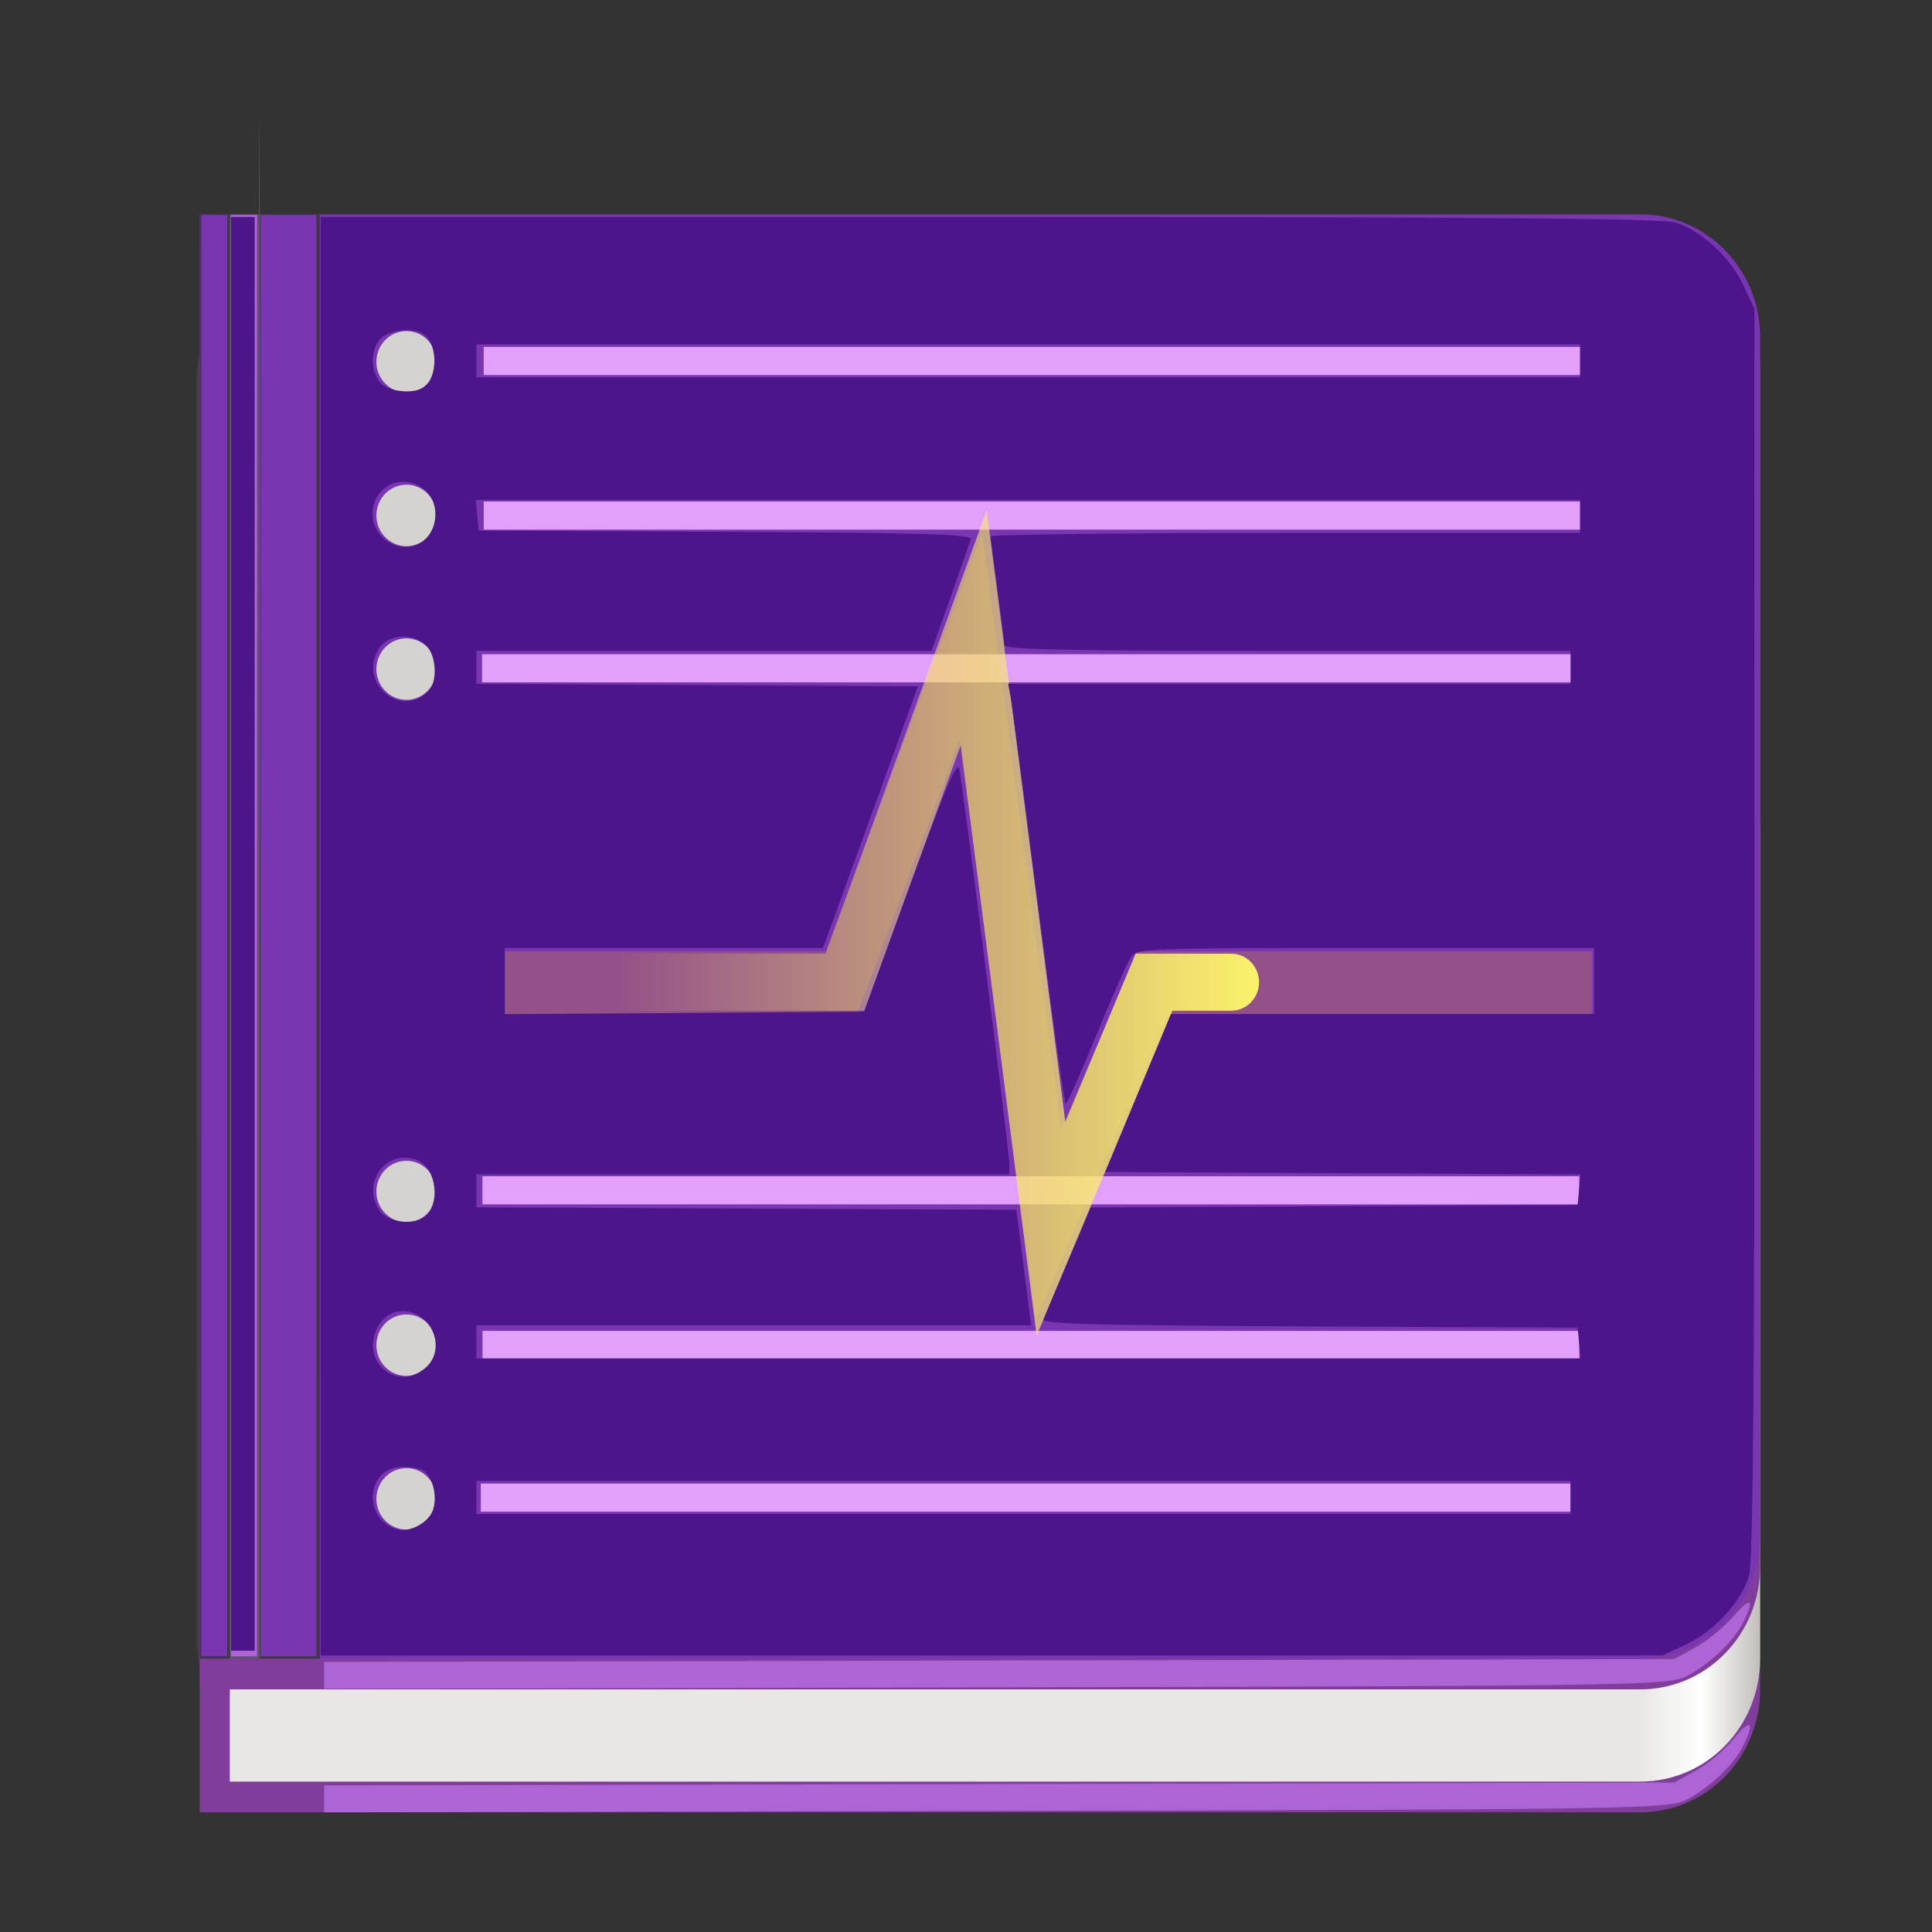 <?xml version="1.0" encoding="UTF-8" standalone="no"?>
<svg
   id="svg4379"
   height="128"
   width="128"
   version="1.1"
   sodipodi:docname="128.svg"
   inkscape:version="1.1 (c68e22c387, 2021-05-23)"
   xmlns:inkscape="http://www.inkscape.org/namespaces/inkscape"
   xmlns:sodipodi="http://sodipodi.sourceforge.net/DTD/sodipodi-0.dtd"
   xmlns:xlink="http://www.w3.org/1999/xlink"
   xmlns="http://www.w3.org/2000/svg"
   xmlns:svg="http://www.w3.org/2000/svg"
   xmlns:rdf="http://www.w3.org/1999/02/22-rdf-syntax-ns#"
   xmlns:cc="http://creativecommons.org/ns#"
   xmlns:dc="http://purl.org/dc/elements/1.1/">
  <rect width="100%" height="100%" fill="#333333" stroke="none"/>
  <sodipodi:namedview
     pagecolor="#ffffff"
     bordercolor="#666666"
     borderopacity="1"
     objecttolerance="10"
     gridtolerance="10"
     guidetolerance="10"
     inkscape:pageopacity="0"
     inkscape:pageshadow="2"
     inkscape:window-width="1920"
     inkscape:window-height="1019"
     id="namedview46"
     showgrid="true"
     inkscape:zoom="3.2003032"
     inkscape:cx="-25.466337"
     inkscape:cy="79.36748"
     inkscape:window-x="0"
     inkscape:window-y="30"
     inkscape:window-maximized="1"
     inkscape:current-layer="svg4379"
     inkscape:document-rotation="0"
     inkscape:pagecheckerboard="0">
    <inkscape:grid
       type="xygrid"
       id="grid865"
       empspacing="4" />
    <inkscape:grid
       type="xygrid"
       id="grid867"
       empspacing="2"
       spacingy="0.5"
       spacingx="0.5"
       dotted="true" />
  </sodipodi:namedview>
  <defs
     id="defs4381">
    <linearGradient
       id="linearGradient880">
      <stop
         style="stop-color:#667885;stop-opacity:1"
         offset="0"
         id="stop876" />
      <stop
         style="stop-color:#485a6c;stop-opacity:1"
         offset="1"
         id="stop878" />
    </linearGradient>
    <linearGradient
       gradientTransform="matrix(2.73,0,0,2.73,-1.514,1.487)"
       gradientUnits="userSpaceOnUse"
       xlink:href="#linearGradient3924-776"
       id="linearGradient3159"
       y2="43"
       x2="24"
       y1="5"
       x1="24" />
    <linearGradient
       id="linearGradient3924-776">
      <stop
         offset="0"
         style="stop-color:#ffffff;stop-opacity:1"
         id="stop3124" />
      <stop
         offset="0.063"
         style="stop-color:#ffffff;stop-opacity:0.235"
         id="stop3126" />
      <stop
         offset="0.951"
         style="stop-color:#ffffff;stop-opacity:0.157"
         id="stop3128" />
      <stop
         offset="1"
         style="stop-color:#ffffff;stop-opacity:0.392"
         id="stop3130" />
    </linearGradient>
    <radialGradient
       gradientTransform="matrix(2.004,0,0,1.4,27.988,-17.4)"
       gradientUnits="userSpaceOnUse"
       xlink:href="#linearGradient3688-166-749-5"
       id="radialGradient2455-1"
       fy="43.5"
       fx="4.993"
       r="2.5"
       cy="43.5"
       cx="4.993" />
    <linearGradient
       id="linearGradient3688-166-749-5">
      <stop
         offset="0"
         style="stop-color:#181818;stop-opacity:1"
         id="stop2883-0" />
      <stop
         offset="1"
         style="stop-color:#181818;stop-opacity:0"
         id="stop2885-5" />
    </linearGradient>
    <radialGradient
       gradientTransform="matrix(2.004,0,0,1.4,-20.012,-104.4)"
       gradientUnits="userSpaceOnUse"
       xlink:href="#linearGradient3688-464-309-8"
       id="radialGradient2457-5"
       fy="43.5"
       fx="4.993"
       r="2.5"
       cy="43.5"
       cx="4.993" />
    <linearGradient
       id="linearGradient3688-464-309-8">
      <stop
         offset="0"
         style="stop-color:#181818;stop-opacity:1"
         id="stop2889-9" />
      <stop
         offset="1"
         style="stop-color:#181818;stop-opacity:0"
         id="stop2891-4" />
    </linearGradient>
    <linearGradient
       gradientUnits="userSpaceOnUse"
       xlink:href="#linearGradient3702-501-757-0"
       id="linearGradient2459-7"
       y2="39.999"
       x2="25.058"
       y1="47.028"
       x1="25.058" />
    <linearGradient
       id="linearGradient3702-501-757-0">
      <stop
         offset="0"
         style="stop-color:#181818;stop-opacity:0"
         id="stop2895-0" />
      <stop
         offset="0.5"
         style="stop-color:#181818;stop-opacity:1"
         id="stop2897-2" />
      <stop
         offset="1"
         style="stop-color:#181818;stop-opacity:0"
         id="stop2899-6" />
    </linearGradient>
    <linearGradient
       id="linearGradient3811">
      <stop
         offset="0"
         style="stop-color:#000000;stop-opacity:1"
         id="stop3813" />
      <stop
         offset="1"
         style="stop-color:#000000;stop-opacity:0"
         id="stop3815" />
    </linearGradient>
    <radialGradient
       gradientTransform="matrix(1.556,0,0,0.17,70.27,102.13)"
       gradientUnits="userSpaceOnUse"
       xlink:href="#linearGradient3811"
       id="radialGradient4377"
       fy="93.468"
       fx="-4.029"
       r="35.338"
       cy="93.468"
       cx="-4.029" />
    <linearGradient
       xlink:href="#linearGradient880"
       id="linearGradient882"
       x1="62.872"
       y1="15.907"
       x2="62.872"
       y2="118.427"
       gradientUnits="userSpaceOnUse" />
    <linearGradient
       id="linearGradient1879"
       inkscape:collect="always">
      <stop
         id="stop1873"
         offset="0"
         style="stop-color:#e8e7e4;stop-opacity:1" />
      <stop
         style="stop-color:#ffffff;stop-opacity:1"
         offset="0.511"
         id="stop1875" />
      <stop
         id="stop1877"
         offset="1"
         style="stop-color:#c2bfba;stop-opacity:1" />
    </linearGradient>
    <linearGradient
       id="linearGradient985"
       inkscape:collect="always">
      <stop
         id="stop981"
         offset="0"
         style="stop-color:#f9f06b;stop-opacity:1" />
      <stop
         id="stop983"
         offset="1"
         style="stop-color:#f9f06b;stop-opacity:0" />
    </linearGradient>
    <linearGradient
       inkscape:collect="always"
       xlink:href="#linearGradient1879"
       id="linearGradient2794-3"
       gradientUnits="userSpaceOnUse"
       gradientTransform="matrix(0.25,0,0,0.25,-898.336,890.785)"
       x1="384"
       y1="120"
       x2="416"
       y2="120" />
    <linearGradient
       inkscape:collect="always"
       xlink:href="#linearGradient985"
       id="linearGradient2796-3"
       gradientUnits="userSpaceOnUse"
       gradientTransform="matrix(0.215,0,0,0.251,-893.087,890.719)"
       x1="301"
       y1="33.559"
       x2="104"
       y2="33.559" />
  </defs>
  <rect
     width="101"
     height="101"
     rx="9"
     ry="9"
     x="13.5"
     y="16.5"
     id="rect6741-7"
     style="opacity:0.3;fill:none;stroke:url(#linearGradient3159);stroke-width:1;stroke-linecap:round;stroke-linejoin:round;stroke-miterlimit:4;stroke-dasharray:none;stroke-dashoffset:0;stroke-opacity:1" />
  <g
     id="g3074"
     style="display:inline;enable-background:new"
     transform="matrix(0.994,0,0,1.018,906.183,-854.954)">
    <path
       sodipodi:nodetypes="cccsscc"
       inkscape:connector-curvature="0"
       id="rect970-4-6-1-2-8-2"
       d="m -898.336,873.785 v 84 h 96 c 4.432,0 8,-3.568 8,-8 v -68 c 0,-4.432 -3.568,-8 -8,-8 z"
       style="display:inline;fill:#813d9c;fill-opacity:1;stroke:none;stroke-width:0.377;stroke-linejoin:round;stroke-miterlimit:4;stroke-dasharray:none;stroke-opacity:1;enable-background:new" />
    <path
       style="display:inline;fill:url(#linearGradient2794-3);fill-opacity:1;stroke:none;stroke-width:6;stroke-linecap:butt;stroke-linejoin:miter;stroke-miterlimit:4;stroke-dasharray:none;stroke-dashoffset:0;stroke-opacity:1;marker:none;marker-start:none;marker-mid:none;marker-end:none;paint-order:normal;enable-background:new"
       d="m -896.336,885.785 v 70 h 94 c 4.432,0 8,-3.568 8,-8 v -54 c 0,-4.432 -3.568,-8 -8,-8 z"
       id="rect954-3-6-3-2-0-9-4-9"
       inkscape:connector-curvature="0"
       sodipodi:nodetypes="cccsscc" />
    <path
       sodipodi:nodetypes="cccsscc"
       inkscape:connector-curvature="0"
       id="rect970-5-3-1-8-6-1-5-1"
       d="m -898.336,855.785 v 94 h 96 c 4.432,0 8,-3.568 8,-8 v -78 c 0,-4.432 -3.568,-8 -8,-8 z"
       style="display:inline;fill:#813d9c;fill-opacity:1;stroke:none;stroke-width:0.377;stroke-linejoin:round;stroke-miterlimit:4;stroke-dasharray:none;stroke-opacity:1;enable-background:new" />
    <path
       sodipodi:nodetypes="cccsscc"
       inkscape:connector-curvature="0"
       id="rect970-5-4-4-1-2-0-2"
       d="m -898.336,853.785 v 94 h 96 c 4.432,0 8,-3.568 8,-8 v -78 c 0,-4.432 -3.568,-8 -8,-8 z"
       style="display:inline;fill:#7a36b1;fill-opacity:1;stroke:none;stroke-width:0.377;stroke-linejoin:round;stroke-miterlimit:4;stroke-dasharray:none;stroke-opacity:1;enable-background:new" />
    <rect
       y="853.785"
       x="-898.336"
       height="94"
       width="8"
       id="rect1073-6-7-5-7-3-7"
       style="display:inline;fill:#3d3846;fill-opacity:1;stroke:none;stroke-width:4;stroke-linecap:round;stroke-linejoin:round;stroke-miterlimit:4;stroke-dasharray:none;stroke-dashoffset:0;stroke-opacity:1;enable-background:new" />
    <path
       inkscape:connector-curvature="0"
       id="path1217-1-4-49-9-6-0"
       d="m -895.336,947.785 v -94"
       style="display:inline;opacity:0.15;fill:none;fill-rule:evenodd;stroke:#ffffff;stroke-width:2;stroke-linecap:butt;stroke-linejoin:miter;stroke-miterlimit:4;stroke-dasharray:none;stroke-opacity:1;enable-background:new" />
    <path
       style="display:inline;fill:#7a36b1;fill-opacity:1;stroke-width:0.247;enable-background:new"
       d="m -894.278,900.729 v -46.899 h 1.856 1.856 v 46.899 46.899 h -1.856 -1.856 z"
       id="path32544-0-0-3-1-9" />
    <path
       style="display:inline;fill:#7a36b1;fill-opacity:1;stroke-width:0.247;enable-background:new"
       d="m -894.405,876.729 c 0,-25.863 0.029,-36.406 0.064,-23.43 0.035,12.976 0.035,34.136 0,47.023 -0.035,12.886 -0.064,2.27 -0.064,-23.593 z"
       id="path32620-6-9-6-0-3" />
    <path
       style="display:inline;fill:#ad65d6;fill-opacity:1;stroke-width:0.247;enable-background:new"
       d="m -896.258,900.729 v -46.899 h 0.866 0.866 v 46.899 46.899 h -0.866 -0.866 z"
       id="path32659-2-1-0-6-6" />
    <path
       style="display:inline;fill:#4c158a;fill-opacity:1;stroke-width:0.247;enable-background:new"
       d="m -898.238,900.729 v -46.899 h 0.866 0.866 v 46.899 46.899 h -0.866 -0.866 z"
       id="path32735-9-7-6-3-0" />
    <path
       style="display:inline;fill:#7a36b1;fill-opacity:1;stroke-width:0.247;enable-background:new"
       d="m -896.258,900.729 v -46.899 h 0.866 0.866 v 46.899 46.899 h -0.866 -0.866 z"
       id="path33332-0-1-6-20-6" />
    <path
       style="display:inline;fill:#7a36b1;fill-opacity:1;stroke-width:0.247;enable-background:new"
       d="m -898.238,900.729 v -46.899 h 0.866 0.866 v 46.899 46.899 h -0.866 -0.866 z"
       id="path33482-8-1-1-6-2" />
    <path
       style="display:inline;fill:#ad65d6;fill-opacity:1;stroke-width:0.247;enable-background:new"
       d="m -896.258,900.729 v -46.899 h 0.866 0.866 v 46.899 46.899 h -0.866 -0.866 z"
       id="path33862-3-97-7-1-6" />
    <path
       style="display:inline;fill:#e29ffc;fill-opacity:1;stroke-width:0.153;enable-background:new"
       d="m -879.606,937.304 v -0.915 h 36.32 36.32 v 0.915 0.915 h -36.32 -36.32 z"
       id="path209464-7-0-1-7-4-4-5-3-55-1" />
    <a
       id="a211277-8-1-0-6-7-4-8"
       transform="matrix(0.934,0,0,1,-241.208,477.063)"
       style="display:inline;fill:#e29ffc;enable-background:new">
      <path
         style="display:inline;fill:#e29ffc;fill-opacity:1;stroke-width:0.159;enable-background:new"
         d="m -683.387,450.303 v -0.915 h 39.133 39.133 v 0.915 0.915 h -39.133 -39.133 z"
         id="path209464-7-0-1-0-4-8-3-3-5-7-7" />
    </a>
    <a
       id="a211277-1-5-5-9-9-9-6-9"
       transform="matrix(0.934,0,0,1,-241.213,467.001)"
       style="display:inline;fill:#e29ffc;enable-background:new">
      <path
         style="display:inline;fill:#e29ffc;fill-opacity:1;stroke-width:0.159;enable-background:new"
         d="m -683.387,450.303 v -0.915 h 39.133 39.133 v 0.915 0.915 h -39.133 -39.133 z"
         id="path209464-7-0-1-0-3-0-9-1-4-2-5-2" />
    </a>
    <path
       style="display:inline;fill:#e29ffc;fill-opacity:1;stroke-width:0.153;enable-background:new"
       d="m -879.523,883.33 v -0.915 h 36.32 36.32 v 0.915 0.915 h -36.32 -36.32 z"
       id="path209464-7-0-1-7-4-4-5-3-7-6-0" />
    <a
       id="a211277-8-1-0-6-7-3-9-2"
       transform="matrix(0.934,0,0,1,-241.125,423.089)"
       style="display:inline;fill:#e29ffc;enable-background:new">
      <path
         style="display:inline;fill:#e29ffc;fill-opacity:1;stroke-width:0.159;enable-background:new"
         d="m -683.387,450.303 v -0.915 h 39.133 39.133 v 0.915 0.915 h -39.133 -39.133 z"
         id="path209464-7-0-1-0-4-8-3-3-5-6-3-3" />
    </a>
    <a
       id="a211277-1-5-5-9-9-9-1-7-7"
       transform="matrix(0.934,0,0,1,-241.129,413.027)"
       style="display:inline;fill:#e29ffc;enable-background:new">
      <path
         style="display:inline;fill:#e29ffc;fill-opacity:1;stroke-width:0.159;enable-background:new"
         d="m -683.387,450.303 v -0.915 h 39.133 39.133 v 0.915 0.915 h -39.133 -39.133 z"
         id="path209464-7-0-1-0-3-0-9-1-4-2-2-4-5" />
    </a>
    <path
       style="fill:#ad65d6;fill-opacity:1;stroke-width:0.349"
       d="m -890.051,948.87 v -0.875 l 44.992,-0.092 44.992,-0.092 1.431,-0.766 c 0.787,-0.421 1.927,-1.331 2.534,-2.022 1.165,-1.326 1.433,-1.13 0.61,0.446 -0.629,1.203 -2.137,2.605 -3.7,3.437 -1.172,0.624 -3.082,0.655 -46.04,0.745 l -44.817,0.094 z"
       id="path28190-9-8-2-5-9" />
    <path
       style="fill:#ad65d6;fill-opacity:1;stroke-width:0.349"
       d="m -890.051,956.909 v -0.876 l 44.992,-0.092 44.992,-0.092 1.451,-0.776 c 0.798,-0.427 1.938,-1.367 2.534,-2.089 1.13,-1.37 1.436,-1.098 0.589,0.524 -0.629,1.203 -2.137,2.605 -3.7,3.437 -1.172,0.624 -3.083,0.655 -46.04,0.746 l -44.817,0.095 z"
       id="path28229-6-12-8-2-2" />
    <circle
       r="2"
       cy="937.383"
       cx="-884.566"
       id="circle1505-1-2-4-2"
       style="vector-effect:none;fill:#d5d3cf;fill-opacity:1;stroke:none;stroke-width:8;stroke-linecap:butt;stroke-linejoin:round;stroke-miterlimit:4;stroke-dasharray:none;stroke-dashoffset:0;stroke-opacity:1" />
    <circle
       style="vector-effect:none;fill:#d5d3cf;fill-opacity:1;stroke:none;stroke-width:8;stroke-linecap:butt;stroke-linejoin:round;stroke-miterlimit:4;stroke-dasharray:none;stroke-dashoffset:0;stroke-opacity:1"
       id="circle1507-7-9-7-8"
       cx="-884.566"
       cy="927.383"
       r="2" />
    <circle
       r="2"
       cy="917.383"
       cx="-884.566"
       id="circle1509-2-3-4-9"
       style="vector-effect:none;fill:#d5d3cf;fill-opacity:1;stroke:none;stroke-width:8;stroke-linecap:butt;stroke-linejoin:round;stroke-miterlimit:4;stroke-dasharray:none;stroke-dashoffset:0;stroke-opacity:1" />
    <circle
       style="vector-effect:none;fill:#d5d3cf;fill-opacity:1;stroke:none;stroke-width:8;stroke-linecap:butt;stroke-linejoin:round;stroke-miterlimit:4;stroke-dasharray:none;stroke-dashoffset:0;stroke-opacity:1"
       id="circle1511-7-9-43-7"
       cx="-884.566"
       cy="883.383"
       r="2" />
    <circle
       r="2"
       cy="873.383"
       cx="-884.566"
       id="circle1513-9-2-0-0-3"
       style="vector-effect:none;fill:#d5d3cf;fill-opacity:1;stroke:none;stroke-width:8;stroke-linecap:butt;stroke-linejoin:round;stroke-miterlimit:4;stroke-dasharray:none;stroke-dashoffset:0;stroke-opacity:1" />
    <circle
       style="vector-effect:none;fill:#d5d3cf;fill-opacity:1;stroke:none;stroke-width:8;stroke-linecap:butt;stroke-linejoin:round;stroke-miterlimit:4;stroke-dasharray:none;stroke-dashoffset:0;stroke-opacity:1"
       id="circle1515-2-8-7-6"
       cx="-884.566"
       cy="863.383"
       r="2" />
    <g
       id="g1010"
       transform="matrix(1.013,0,0,1.264,11.652,-238.382)">
      <path
         id="path1092-6-1-3-7-5-5-1-4-8-1"
         style="display:inline;opacity:0.236;fill:none;stroke:#e5a50a;stroke-width:3.252;stroke-linecap:butt;stroke-linejoin:miter;stroke-miterlimit:10;stroke-dasharray:none;stroke-opacity:1;enable-background:new"
         d="m -878.227,903.634 h 22.136 l 8.514,-17.858 5.108,30.282 6.811,-12.423 h 28.948"
         inkscape:connector-curvature="0"
         sodipodi:nodetypes="cccccc" />
    </g>
    <path
       id="path1092-6-1-3-7-5-1-0-0-3-6-2"
       style="display:inline;fill:none;stroke:url(#linearGradient2796-3);stroke-width:3.711;stroke-linecap:round;stroke-linejoin:miter;stroke-miterlimit:10;stroke-dasharray:none;stroke-opacity:1;enable-background:new"
       d="m -877.642,903.759 h 22.31 l 8.581,-23.072 5.148,39.123 6.865,-16.05 h 5.148"
       inkscape:connector-curvature="0"
       sodipodi:nodetypes="cccccc" />
  </g>
  <path
     style="fill:#4c158a;stroke-width:0.312"
     d="M 21.248,62.025 V 14.374 h 44.256 c 32.682,0 44.573,0.095 45.467,0.363 1.714,0.514 3.666,2.303 4.526,4.151 l 0.736,1.58 0.003,41.366 c 0.002,30.497 -0.092,41.684 -0.36,42.576 -0.514,1.714 -2.303,3.666 -4.151,4.526 l -1.58,0.736 -44.449,0.003 -44.449,0.003 z m 7.434,38.019 c 0.314,-0.902 -0.012,-2.211 -0.653,-2.618 -0.206,-0.131 -0.824,-0.241 -1.373,-0.243 -2.353,-0.011 -2.691,3.398 -0.408,4.125 0.845,0.269 2.133,-0.399 2.434,-1.264 z M 104.053,99.209 V 98.116 H 67.806 31.56 V 99.209 100.303 H 67.806 104.053 Z M 28.14,90.665 c 1.497,-1.212 0.504,-3.798 -1.458,-3.798 -1.743,0 -2.648,2.473 -1.371,3.75 0.781,0.781 1.902,0.8 2.83,0.049 z m 76.479,-1.689 -0.098,-1.016 -17.765,-0.081 c -13.994,-0.064 -17.733,-0.163 -17.616,-0.469 0.082,-0.213 0.821,-1.969 1.641,-3.9 l 1.491,-3.513 16.124,-0.081 16.124,-0.081 0.098,-1.013 0.098,-1.013 -15.741,-0.081 -15.741,-0.081 2.177,-5.234 2.177,-5.234 H 91.601 105.615 V 64.994 62.807 H 90.478 c -14.443,0 -15.156,0.027 -15.545,0.585 -0.225,0.322 -1.252,2.642 -2.283,5.155 -1.031,2.513 -1.949,4.57 -2.04,4.57 -0.091,3.12e-4 -0.912,-5.87 -1.826,-13.045 C 67.871,52.897 67.049,46.64 66.957,46.168 L 66.791,45.308 H 85.422 104.053 V 44.215 43.121 H 85.304 c -14.785,0 -18.75,-0.083 -18.758,-0.391 -0.005,-0.215 -0.212,-1.867 -0.459,-3.672 -0.247,-1.805 -0.453,-3.386 -0.459,-3.515 -0.005,-0.129 8.778,-0.234 19.52,-0.234 H 104.678 V 34.216 33.122 H 68.099 31.52 l 0.098,1.016 0.098,1.016 16.349,0.081 c 12.84,0.064 16.327,0.164 16.248,0.469 -0.055,0.214 -0.663,1.97 -1.35,3.903 l -1.25,3.515 H 46.637 31.56 v 1.091 1.091 l 14.63,0.081 14.63,0.081 -3.146,8.67 -3.146,8.67 -10.546,0.002 -10.546,0.002 v 2.191 2.191 l 11.907,-0.082 11.907,-0.082 3.063,-8.437 c 2.28,-6.28 3.107,-8.237 3.236,-7.656 0.246,1.11 3.322,25.36 3.322,26.187 v 0.685 H 49.214 31.56 v 1.091 1.091 l 17.889,0.081 17.889,0.081 0.489,3.828 0.489,3.828 H 49.938 31.56 v 1.094 1.094 H 68.138 104.717 Z M 28.029,80.682 c 1.201,-0.764 0.927,-3.319 -0.411,-3.828 -2.055,-0.781 -3.735,1.541 -2.446,3.381 0.495,0.707 2.062,0.952 2.857,0.447 z m 0.348,-34.878 c 0.606,-0.592 0.55,-2.279 -0.099,-2.996 -0.789,-0.872 -2.473,-0.834 -3.106,0.07 -1.558,2.225 1.275,4.811 3.205,2.926 z M 28.282,35.618 c 0.806,-0.891 0.736,-2.458 -0.142,-3.169 -1.468,-1.188 -3.455,-0.262 -3.455,1.611 0,1.896 2.364,2.92 3.597,1.558 z m -0.254,-9.931 c 1.005,-0.639 1.003,-2.928 -0.004,-3.569 -0.65,-0.413 -2.177,-0.263 -2.768,0.272 -0.712,0.644 -0.741,2.215 -0.054,2.974 0.525,0.58 2.133,0.764 2.826,0.323 z M 104.678,23.904 V 22.81 H 68.119 31.56 v 1.094 1.094 h 36.559 36.559 z"
     id="path154" />
  <path
     style="fill:#4c158a;stroke-width:0.312"
     d="m 15.311,61.869 v -47.495 h 0.781 0.781 v 47.495 47.496 h -0.781 -0.781 z"
     id="path193" />
</svg>
